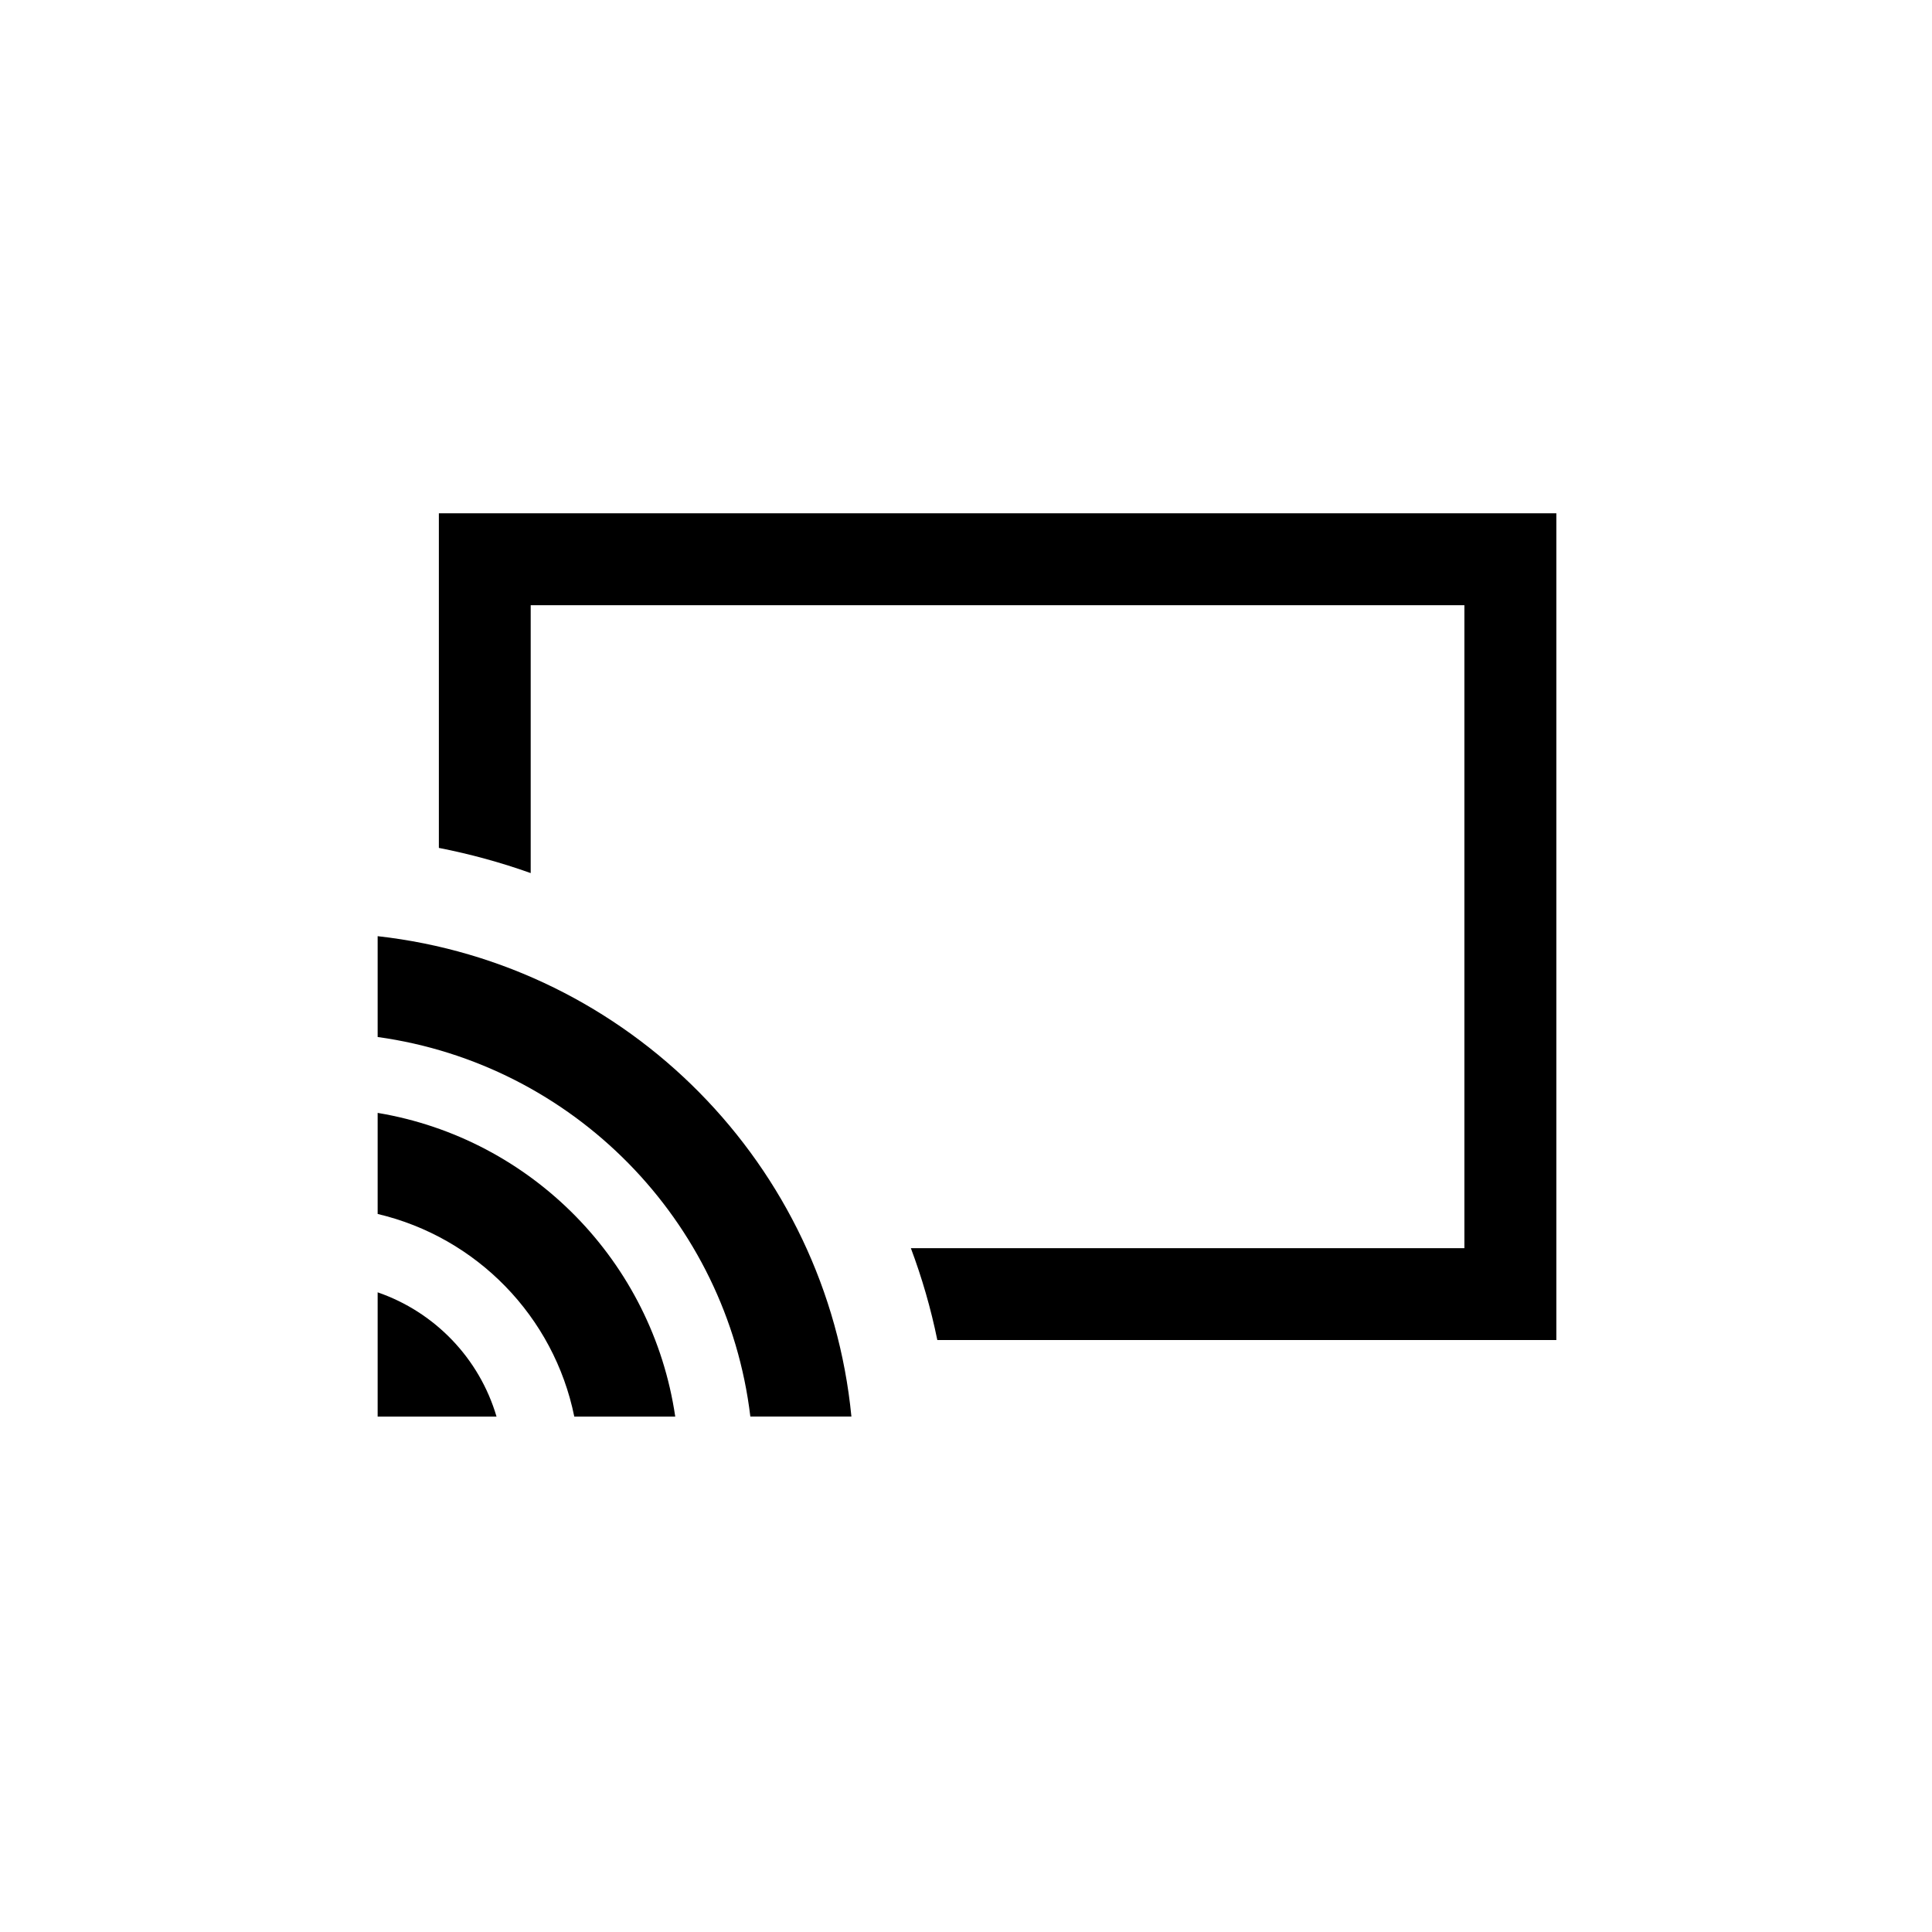 <?xml version='1.0' encoding='UTF-8'?>
<!-- Generator: Adobe Illustrator 16.0.0, SVG Export Plug-In . SVG Version: 6.00 Build 0)  -->
<!DOCTYPE svg PUBLIC "-//W3C//DTD SVG 1.1//EN" "http://www.w3.org/Graphics/SVG/1.1/DTD/svg11.dtd"><svg x='0px' y='0px' xml:space='preserve' id='Layer_1' height='32px' viewBox='0 0 32 32' xmlns='http://www.w3.org/2000/svg' xmlns:rdf='http://www.w3.org/1999/02/22-rdf-syntax-ns#' version='1.1' style='enable-background:new 0 0 32 32;' xmlns:cc='http://creativecommons.org/ns#' xmlns:dc='http://purl.org/dc/elements/1.1/' width='32px' xmlns:xlink='http://www.w3.org/1999/xlink'>
<path d='M7.269,8.502v5.542c0.521,0.102,1.03,0.242,1.521,0.417v-4.437h15.465v10.65
	h-9.168c0.183,0.489,0.331,0.997,0.438,1.521h10.253V8.502H7.269z M6.255,15.506v1.67c3.235,0.449,5.783,3.033,6.173,6.286h1.674
	C13.695,19.293,10.408,15.97,6.255,15.506z M6.255,18.433v1.674c1.639,0.386,2.92,1.697,3.257,3.356h1.672
	C10.807,20.896,8.807,18.859,6.255,18.433z M6.255,21.405v2.058h1.969C7.94,22.497,7.201,21.731,6.255,21.405z' style='fill-rule:evenodd;clip-rule:evenodd;'/>
</svg>
